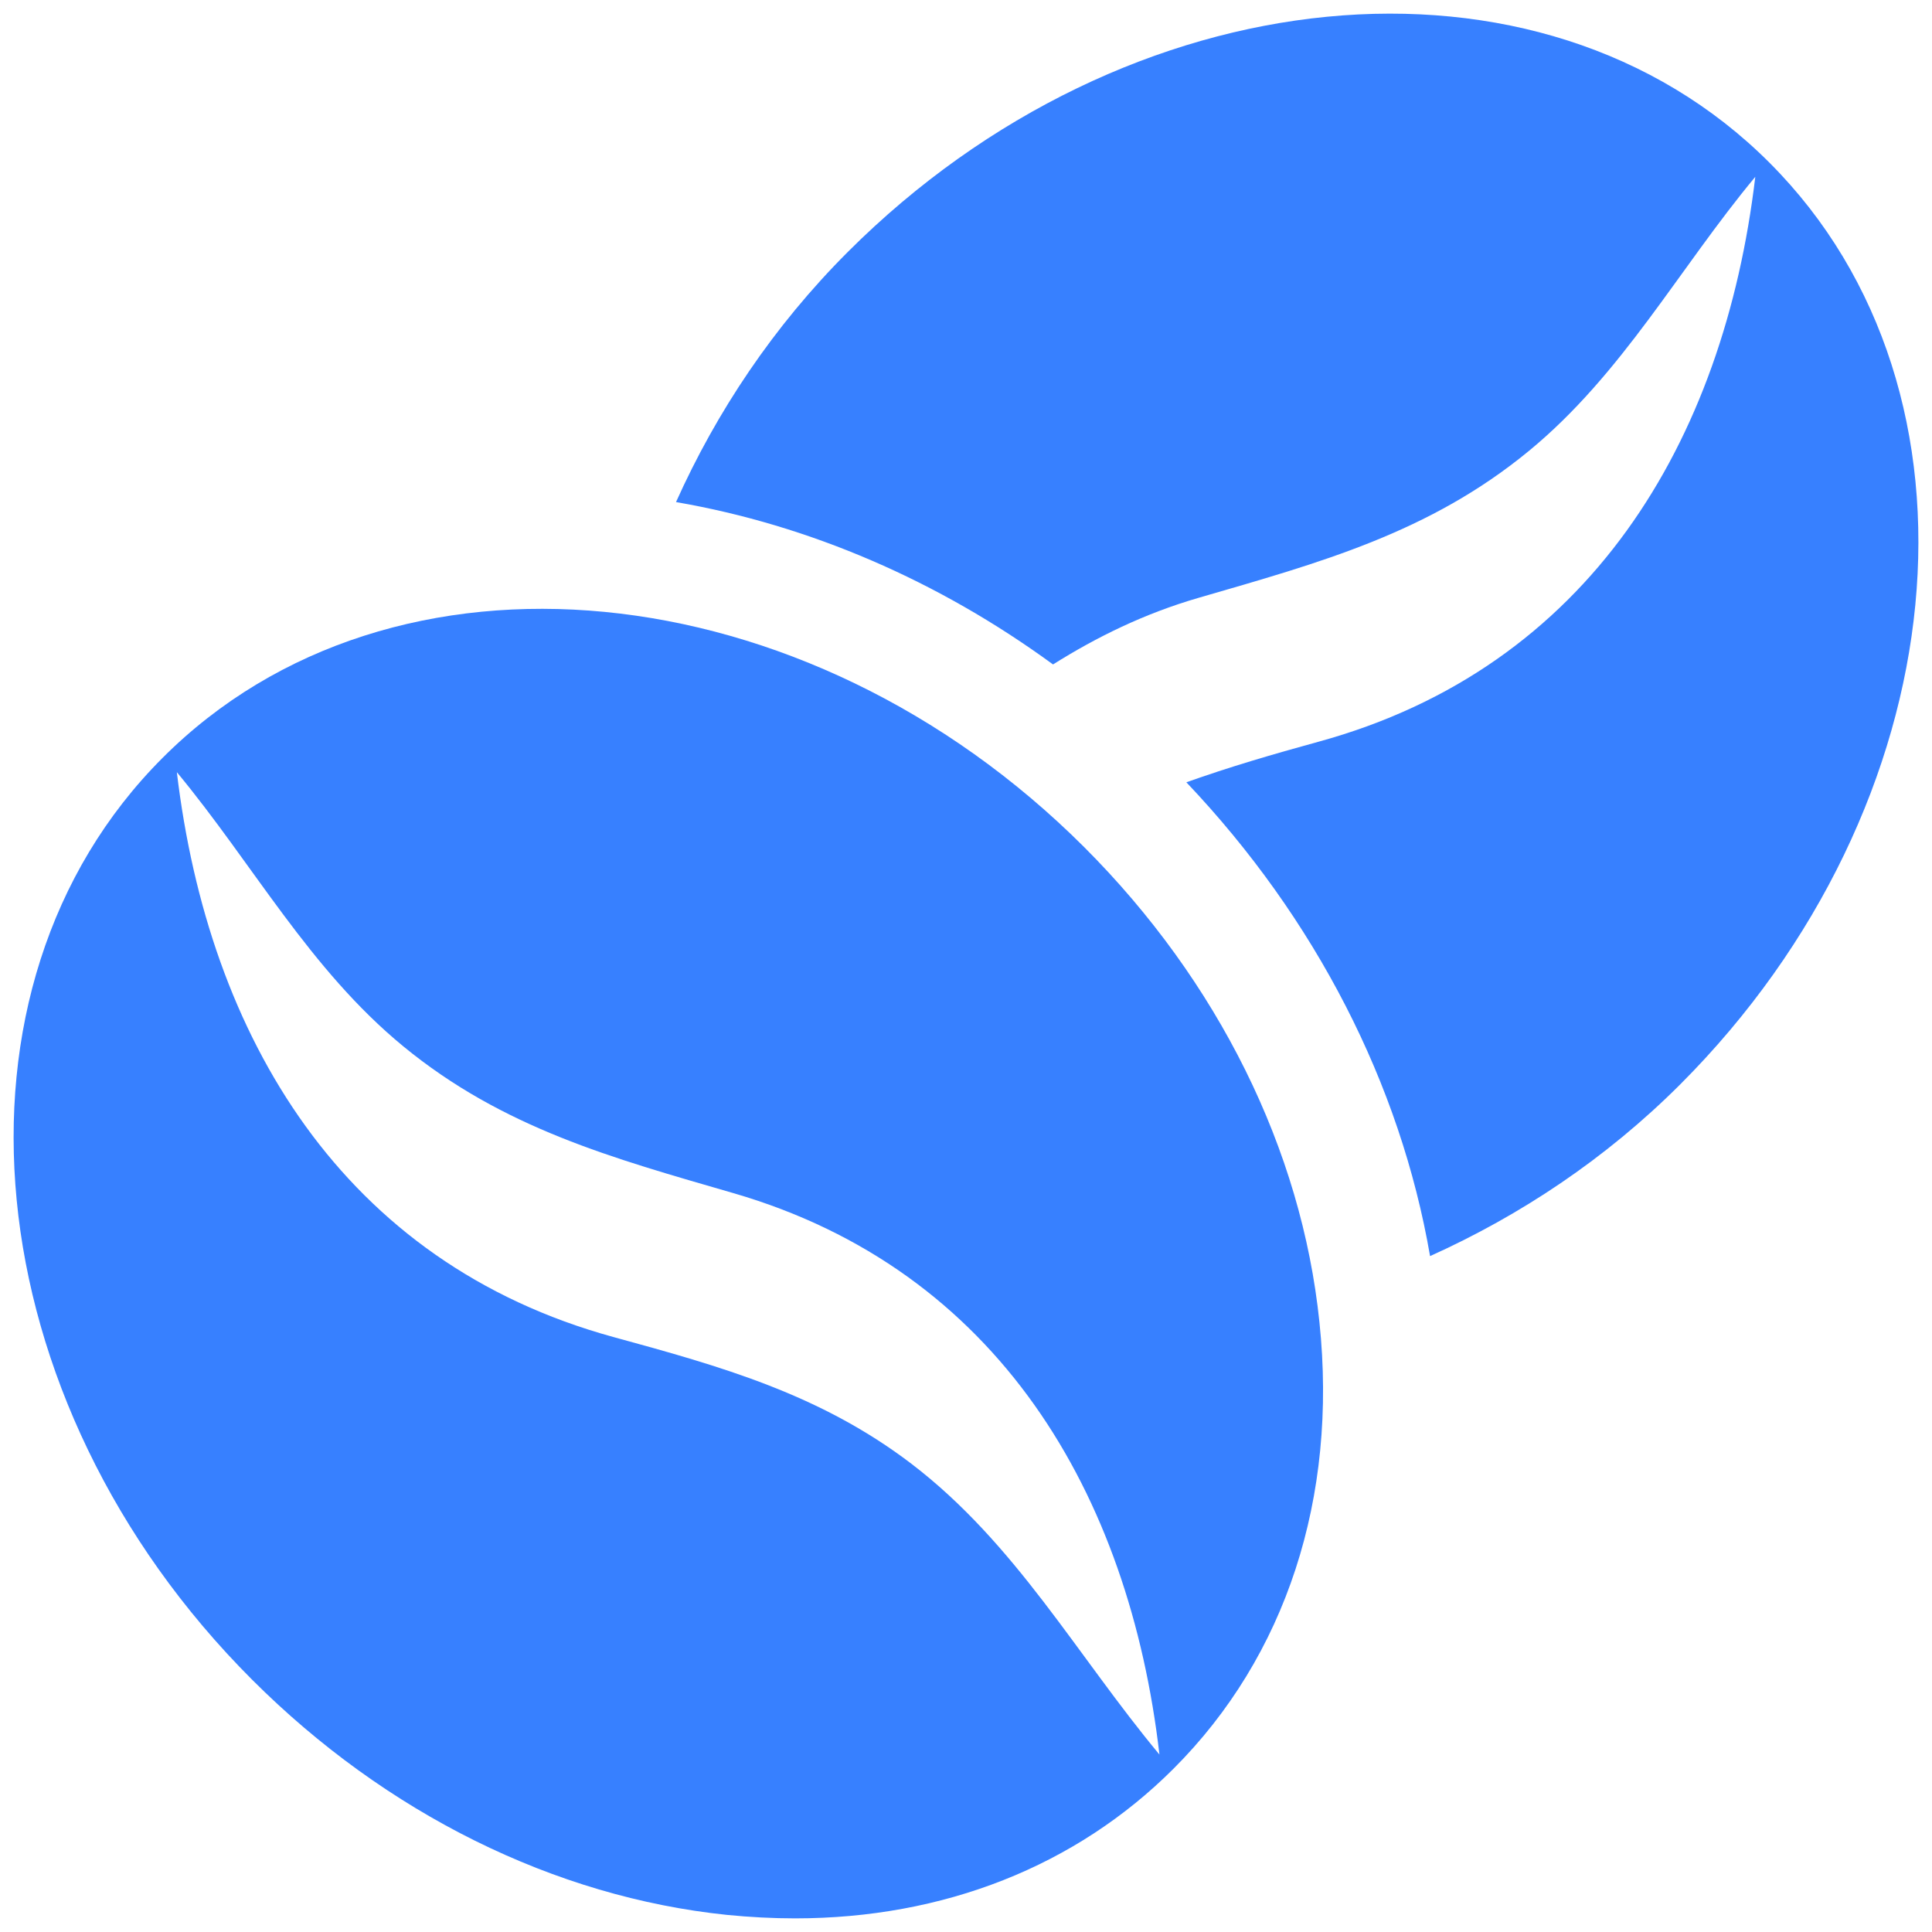 <svg width="71" height="71" viewBox="0 0 71 71" fill="none" xmlns="http://www.w3.org/2000/svg">
<g clip-path="url(#clip0_1_91)">
<path d="M48.489 48.594C47.837 42.254 44.766 36.055 39.845 31.133C29.594 20.892 14.4 19.413 5.974 27.852C-2.456 36.283 -0.986 51.477 9.26 61.723C14.181 66.644 20.381 69.716 26.72 70.372C27.564 70.455 28.4 70.499 29.218 70.499C34.669 70.499 39.538 68.587 43.126 64.999C47.256 60.874 49.163 55.047 48.489 48.594ZM33.497 53.795C30.137 51.232 26.501 50.217 22.546 49.136C12.598 46.406 7.658 38.107 6.499 28.377C9.303 31.759 11.373 35.618 14.816 38.448C18.482 41.462 22.516 42.561 26.952 43.847C36.686 46.673 41.498 54.902 42.609 64.479C39.569 60.826 37.338 56.731 33.497 53.795Z" fill="#3780FF"/>
<path d="M65.026 5.978C56.6 -2.457 41.406 -0.983 31.156 9.259C28.426 11.989 26.335 15.13 24.843 18.451C29.743 19.295 34.49 21.342 38.698 24.418C40.3 23.412 42.045 22.55 44.053 21.968C48.485 20.682 52.523 19.588 56.189 16.569C59.628 13.739 61.697 9.876 64.506 6.498C63.351 16.228 58.407 24.527 48.459 27.257C46.779 27.717 45.169 28.189 43.598 28.749C48.341 33.745 51.464 39.831 52.554 46.161C55.874 44.665 59.02 42.578 61.75 39.848C71.983 29.602 73.457 14.408 65.026 5.978Z" fill="#3780FF"/>
</g>
<defs>
<clipPath id="clip0_1_91">
<rect width="70" height="70" fill="white" transform="translate(0.5 0.5)"/>
</clipPath>
</defs>
</svg>
